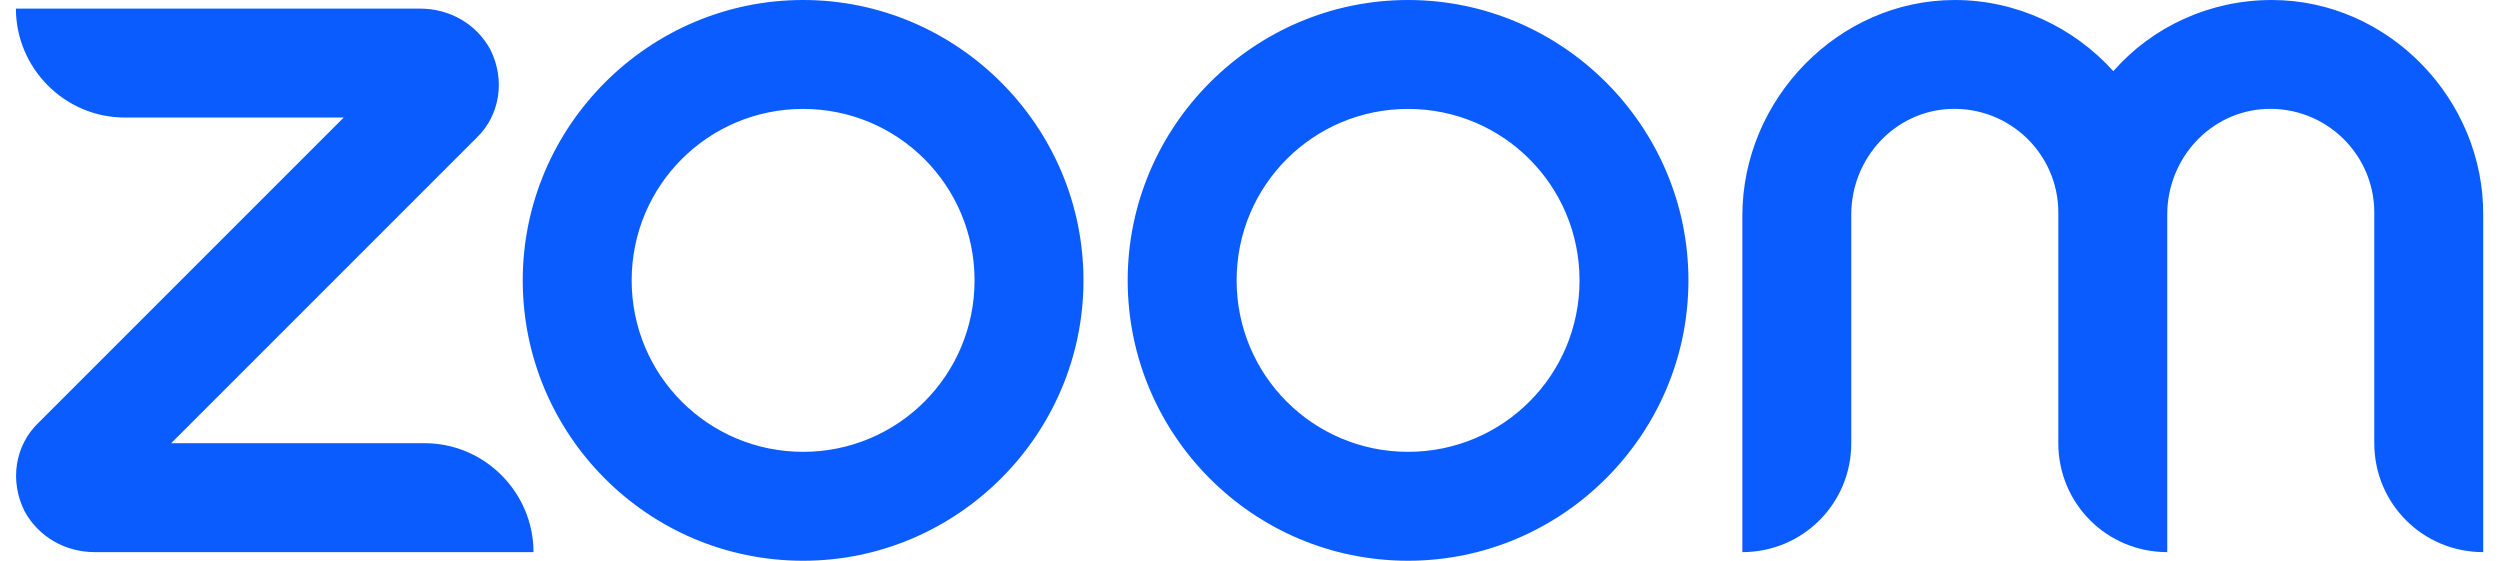 <svg fill="none" viewBox="0 0 107 24" height="24" width="107" xmlns="http://www.w3.org/2000/svg">
  <g clip-path="url(#clip0_593_13098)">
    <path fill="#0B5CFF" d="M22.834 23.631H4.05C2.804 23.631 1.65 22.985 1.05 21.877C0.404 20.585 0.635 19.061 1.65 18.092L14.711 5.031H5.342C2.758 5.031 0.681 2.908 0.681 0.369H17.988C19.235 0.369 20.388 1.015 20.988 2.123C21.634 3.415 21.404 4.938 20.388 5.908L7.327 18.969H18.173C20.758 18.969 22.834 21.092 22.834 23.631ZM97.234 0C94.558 0 92.111 1.154 90.45 3.046C88.788 1.2 86.342 0 83.665 0C78.681 0 74.573 4.246 74.573 9.231V23.631C77.158 23.631 79.234 21.554 79.234 18.969V9.185C79.234 6.785 81.081 4.754 83.481 4.662C86.019 4.569 88.096 6.6 88.096 9.092V18.969C88.096 21.554 90.173 23.631 92.758 23.631V9.185C92.758 6.785 94.604 4.754 97.004 4.662C99.542 4.569 101.619 6.6 101.619 9.092V18.969C101.619 21.554 103.696 23.631 106.281 23.631V9.231C106.327 4.246 102.219 0 97.234 0ZM46.373 12C46.373 18.6 40.973 24 34.373 24C27.727 24 22.373 18.6 22.373 12C22.373 5.4 27.773 0 34.373 0C40.973 0 46.373 5.4 46.373 12ZM41.711 12C41.711 7.938 38.434 4.662 34.373 4.662C30.311 4.662 27.035 7.938 27.035 12C27.035 16.061 30.311 19.338 34.373 19.338C38.434 19.338 41.711 16.061 41.711 12ZM72.265 12C72.265 18.6 66.865 24 60.265 24C53.619 24 48.265 18.6 48.265 12C48.265 5.4 53.665 0 60.265 0C66.865 0 72.265 5.4 72.265 12ZM67.604 12C67.604 7.938 64.327 4.662 60.265 4.662C56.204 4.662 52.927 7.938 52.927 12C52.927 16.061 56.204 19.338 60.265 19.338C64.327 19.338 67.604 16.061 67.604 12Z"></path>
  </g>
  <defs>
    <clipPath id="clip0_593_13098">
      <rect transform="translate(0.681)" fill="white" height="24" width="105.646"></rect>
    </clipPath>
  </defs>
</svg>
